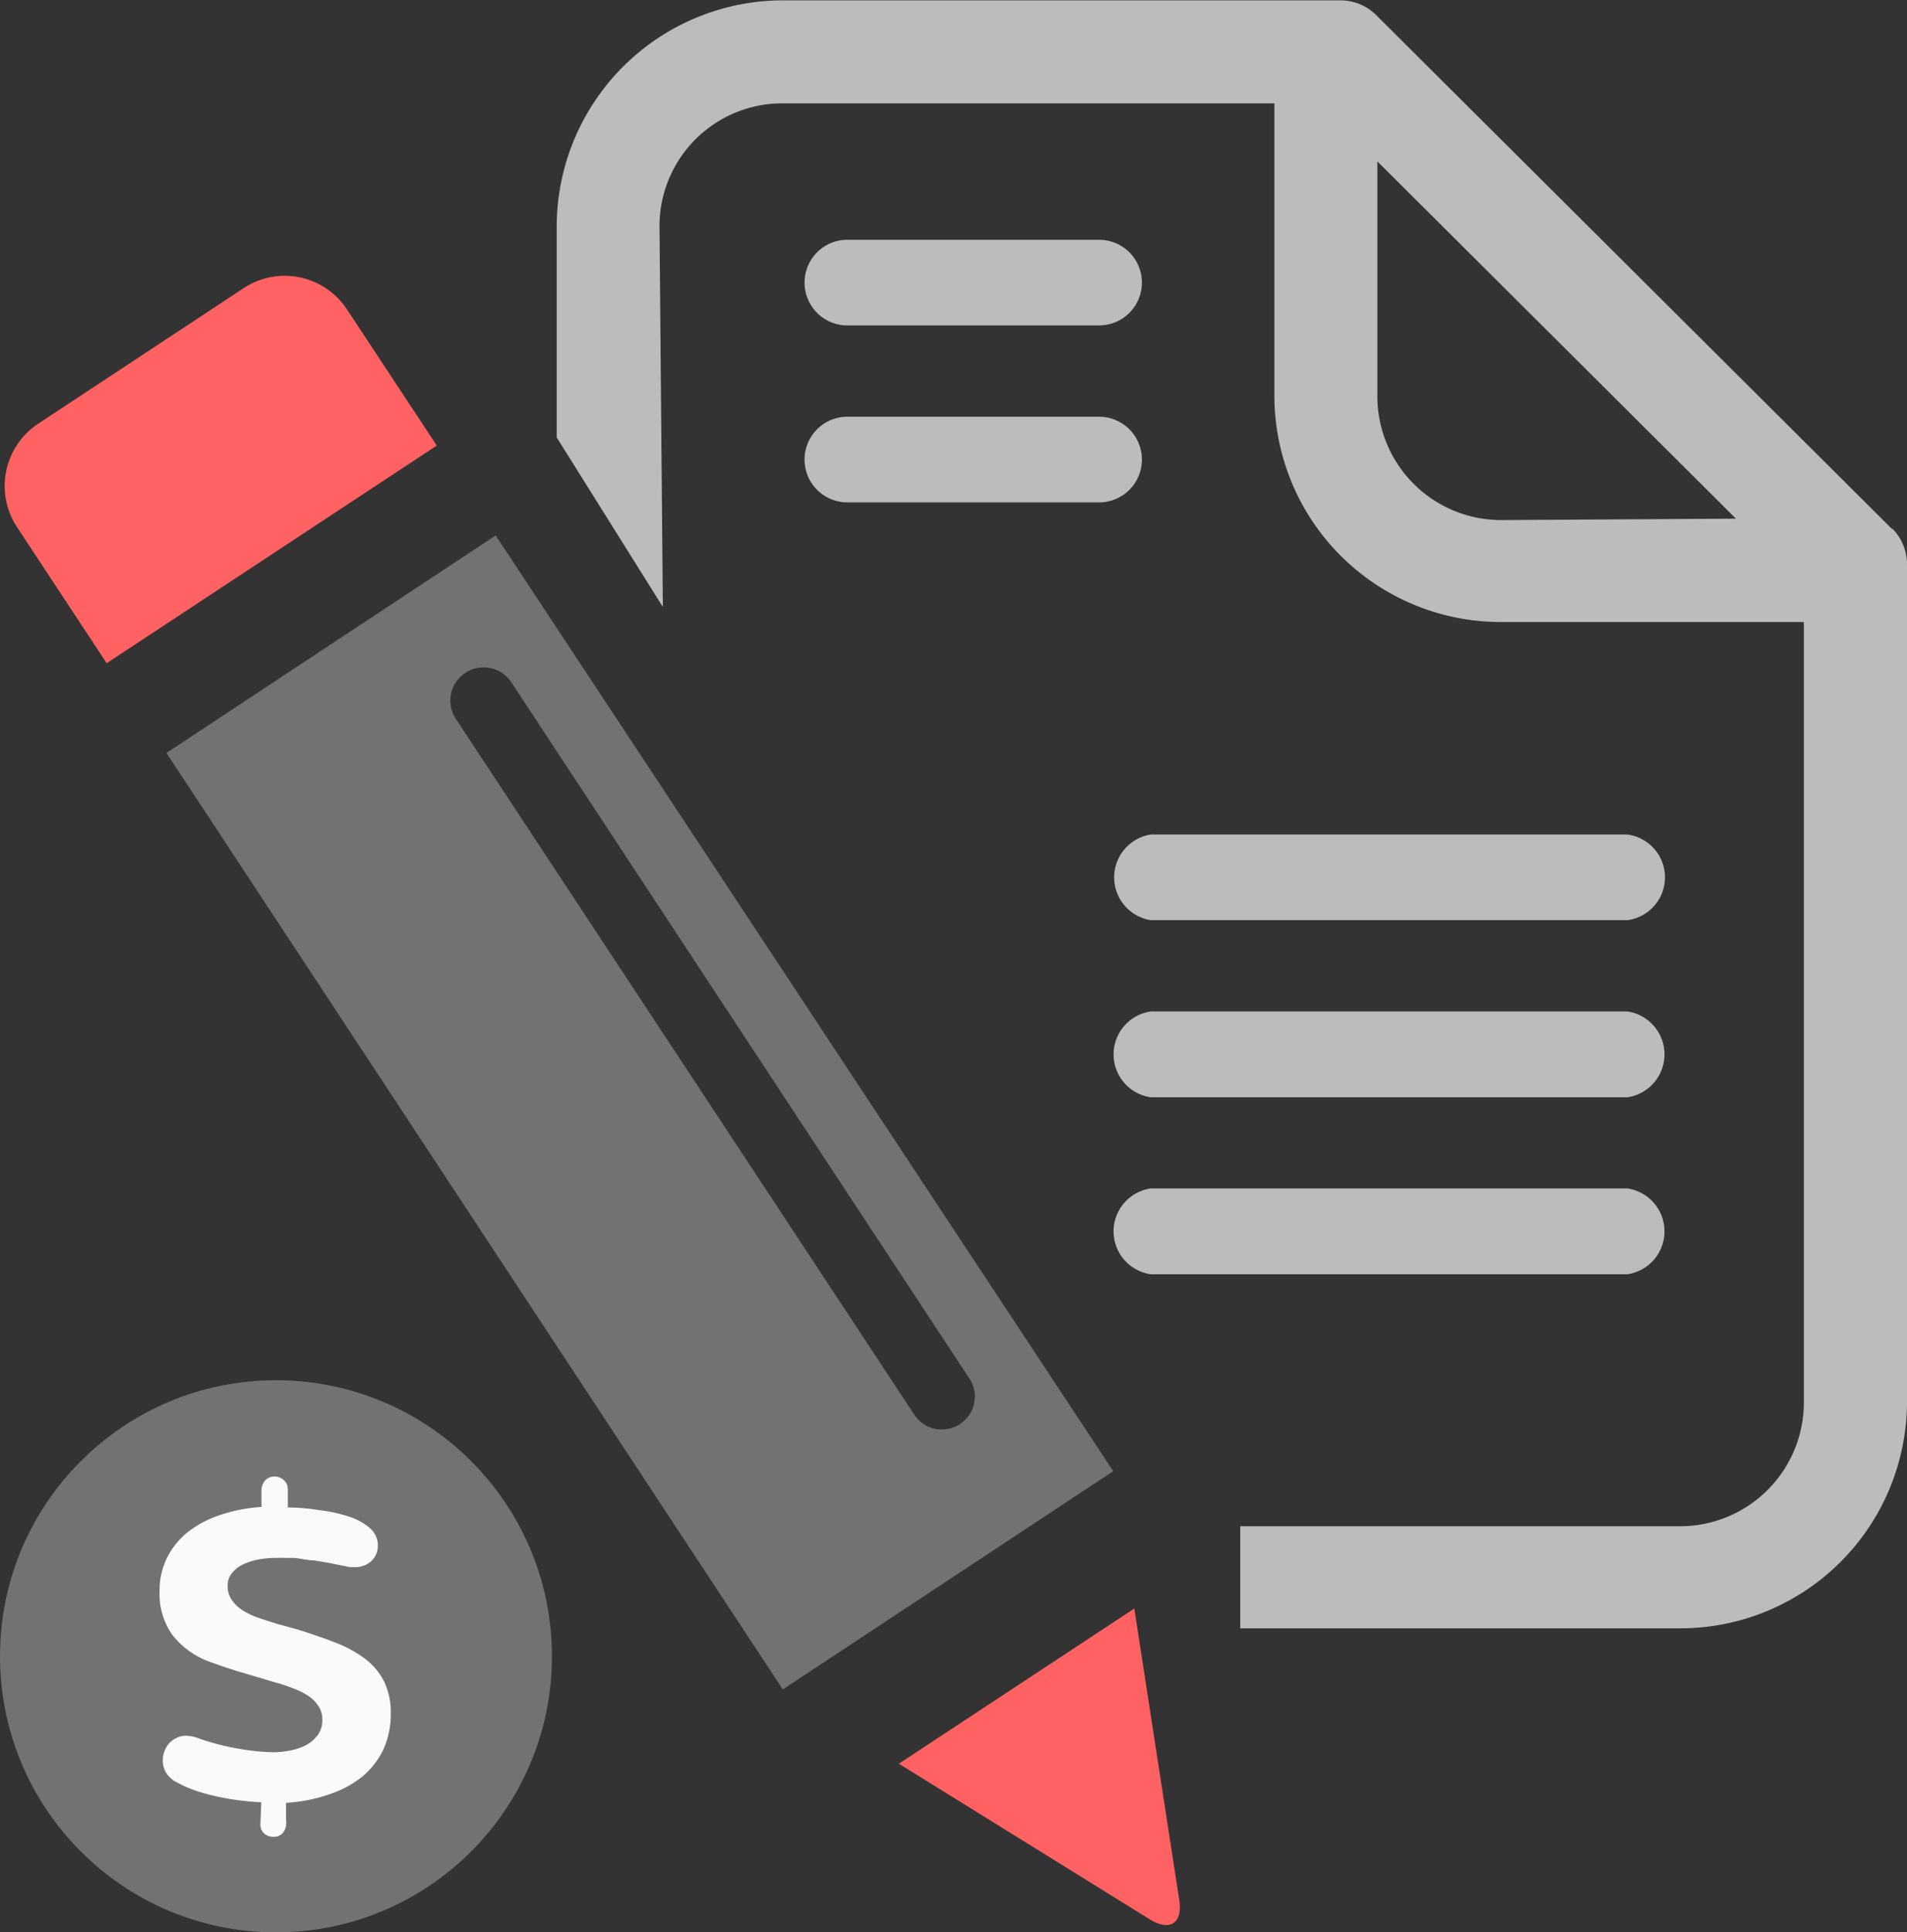 <svg id="Capa_1" data-name="Capa 1" xmlns="http://www.w3.org/2000/svg" viewBox="0 0 107.8 109.2"><rect x="0" y="0" width="107.8" height="109.2" fill="#333333" stroke="none"/><defs><style>.cls-1{fill:#bcbcbc;}.cls-2{fill:#ff6262;}.cls-3{fill:#727270;}.cls-4{fill:#fafafa;}</style></defs><title>entrega-escrito</title><path class="cls-1" d="M107.58,73.14H80.64a2.45,2.45,0,0,0,0,4.85h26.94a2.45,2.45,0,0,0,0-4.85Zm0-10H80.64a2.45,2.45,0,0,0,0,4.85h26.94a2.45,2.45,0,0,0,0-4.85Zm0-10H80.64a2.45,2.45,0,0,0,0,4.84h26.94a2.44,2.44,0,0,0,0-4.84Zm15-17.23-29.12-29A2.87,2.87,0,0,0,91.36,6H59.85A12.8,12.8,0,0,0,47.06,18.76V30.7l6,9.58-.19-21.52a6.94,6.94,0,0,1,6.94-6.94H87.63V28.33a12.79,12.79,0,0,0,12.78,12.8h17.15v44.1a7,7,0,0,1-7,7H85.7V98h24.9a12.82,12.82,0,0,0,12.79-12.8V37.89A2.87,2.87,0,0,0,122.54,35.83Zm-22.13-.54a7,7,0,0,1-7-7V15.1l20.27,20.19Zm-36.92-11H77.72a2.42,2.42,0,1,0,0-4.84H63.49a2.42,2.42,0,0,0,0,4.84Zm0,10H77.72a2.42,2.42,0,1,0,0-4.84H63.49a2.42,2.42,0,1,0,0,4.84Z" transform="translate(-15.59 -5.98)"/><path class="cls-2" d="M40.28,31.16l.06.09s0,0,0,0L35.2,23.46a4.21,4.21,0,0,0-5.83-1.2L17.74,29.93a4.22,4.22,0,0,0-1.2,5.82l5.08,7.71Z" transform="translate(-15.59 -5.98)"/><path class="cls-3" d="M78.52,89.12,43.61,36.24,25,48.53l34.84,52.92ZM41.9,44a1.88,1.88,0,0,1,2.59.53L70.38,83.87a1.85,1.85,0,0,1-.52,2.58,1.82,1.82,0,0,1-.85.3,1.84,1.84,0,0,1-1.74-.83l-25.9-39.3A1.87,1.87,0,0,1,41.9,44Z" transform="translate(-15.59 -5.98)"/><path class="cls-2" d="M82.22,113.14,79.71,96.88,66.4,105.65l14,8.68C81.72,115.23,82.53,114.7,82.22,113.14Z" transform="translate(-15.59 -5.98)"/><circle class="cls-3" cx="15.6" cy="93.6" r="15.6"/><path class="cls-4" d="M30.36,107.83a15.53,15.53,0,0,1-1.79-.19,13.42,13.42,0,0,1-1.65-.38,6.77,6.77,0,0,1-1.28-.53,1.58,1.58,0,0,1-.68-.6,1.47,1.47,0,0,1-.17-.65,1.54,1.54,0,0,1,.09-.52,1.43,1.43,0,0,1,.26-.45,1.27,1.27,0,0,1,.41-.31,1.14,1.14,0,0,1,.55-.13,2.1,2.1,0,0,1,.68.13c.23.09.49.17.77.25a13.31,13.31,0,0,0,1.58.36A12.39,12.39,0,0,0,31,105a4.75,4.75,0,0,0,1-.1,3.15,3.15,0,0,0,.91-.31,2.11,2.11,0,0,0,.65-.57,1.43,1.43,0,0,0,.25-.83,1.39,1.39,0,0,0-.19-.75,1.94,1.94,0,0,0-.51-.56,3.77,3.77,0,0,0-.75-.41c-.29-.12-.59-.23-.91-.33l-.66-.19-.46-.14-.48-.14-.94-.28-.74-.24-.55-.2a4.74,4.74,0,0,1-2.25-1.53,4,4,0,0,1-.76-2.53A4.15,4.15,0,0,1,25,94.08a4.33,4.33,0,0,1,1.12-1.45,5.92,5.92,0,0,1,1.81-1,9.09,9.09,0,0,1,2.44-.49v-.85a.91.91,0,0,1,.21-.65.73.73,0,0,1,.53-.22.79.79,0,0,1,.52.2.69.69,0,0,1,.23.55v1q.87,0,1.77.15a8.45,8.45,0,0,1,1.64.35,3.39,3.39,0,0,1,1.21.65,1.29,1.29,0,0,1,.47,1,1.19,1.19,0,0,1-.36.87,1.35,1.35,0,0,1-1,.35h-.23l-.6-.12-.64-.13-.79-.13c-.3,0-.67-.09-1.09-.14l-.53,0a4.52,4.52,0,0,0-.52,0,5.5,5.5,0,0,0-1,.09,3.7,3.7,0,0,0-.87.28,1.8,1.8,0,0,0-.62.49,1.09,1.09,0,0,0-.24.71,1.36,1.36,0,0,0,.25.83,2.14,2.14,0,0,0,.66.6,4.43,4.43,0,0,0,.93.42c.35.12.69.22,1,.32l1.13.31c.76.24,1.46.48,2.11.73a7.06,7.06,0,0,1,1.66.9,3.71,3.71,0,0,1,1.09,1.28,4,4,0,0,1,.39,1.85,4.85,4.85,0,0,1-.41,2,4.6,4.6,0,0,1-1.2,1.55,6,6,0,0,1-1.87,1,9,9,0,0,1-2.44.48v.93a1.47,1.47,0,0,1,0,.36,1,1,0,0,1-.11.31.63.63,0,0,1-.23.23.71.71,0,0,1-.38.09.79.79,0,0,1-.51-.18.68.68,0,0,1-.22-.56Z" transform="translate(-15.59 -5.98)"/></svg>